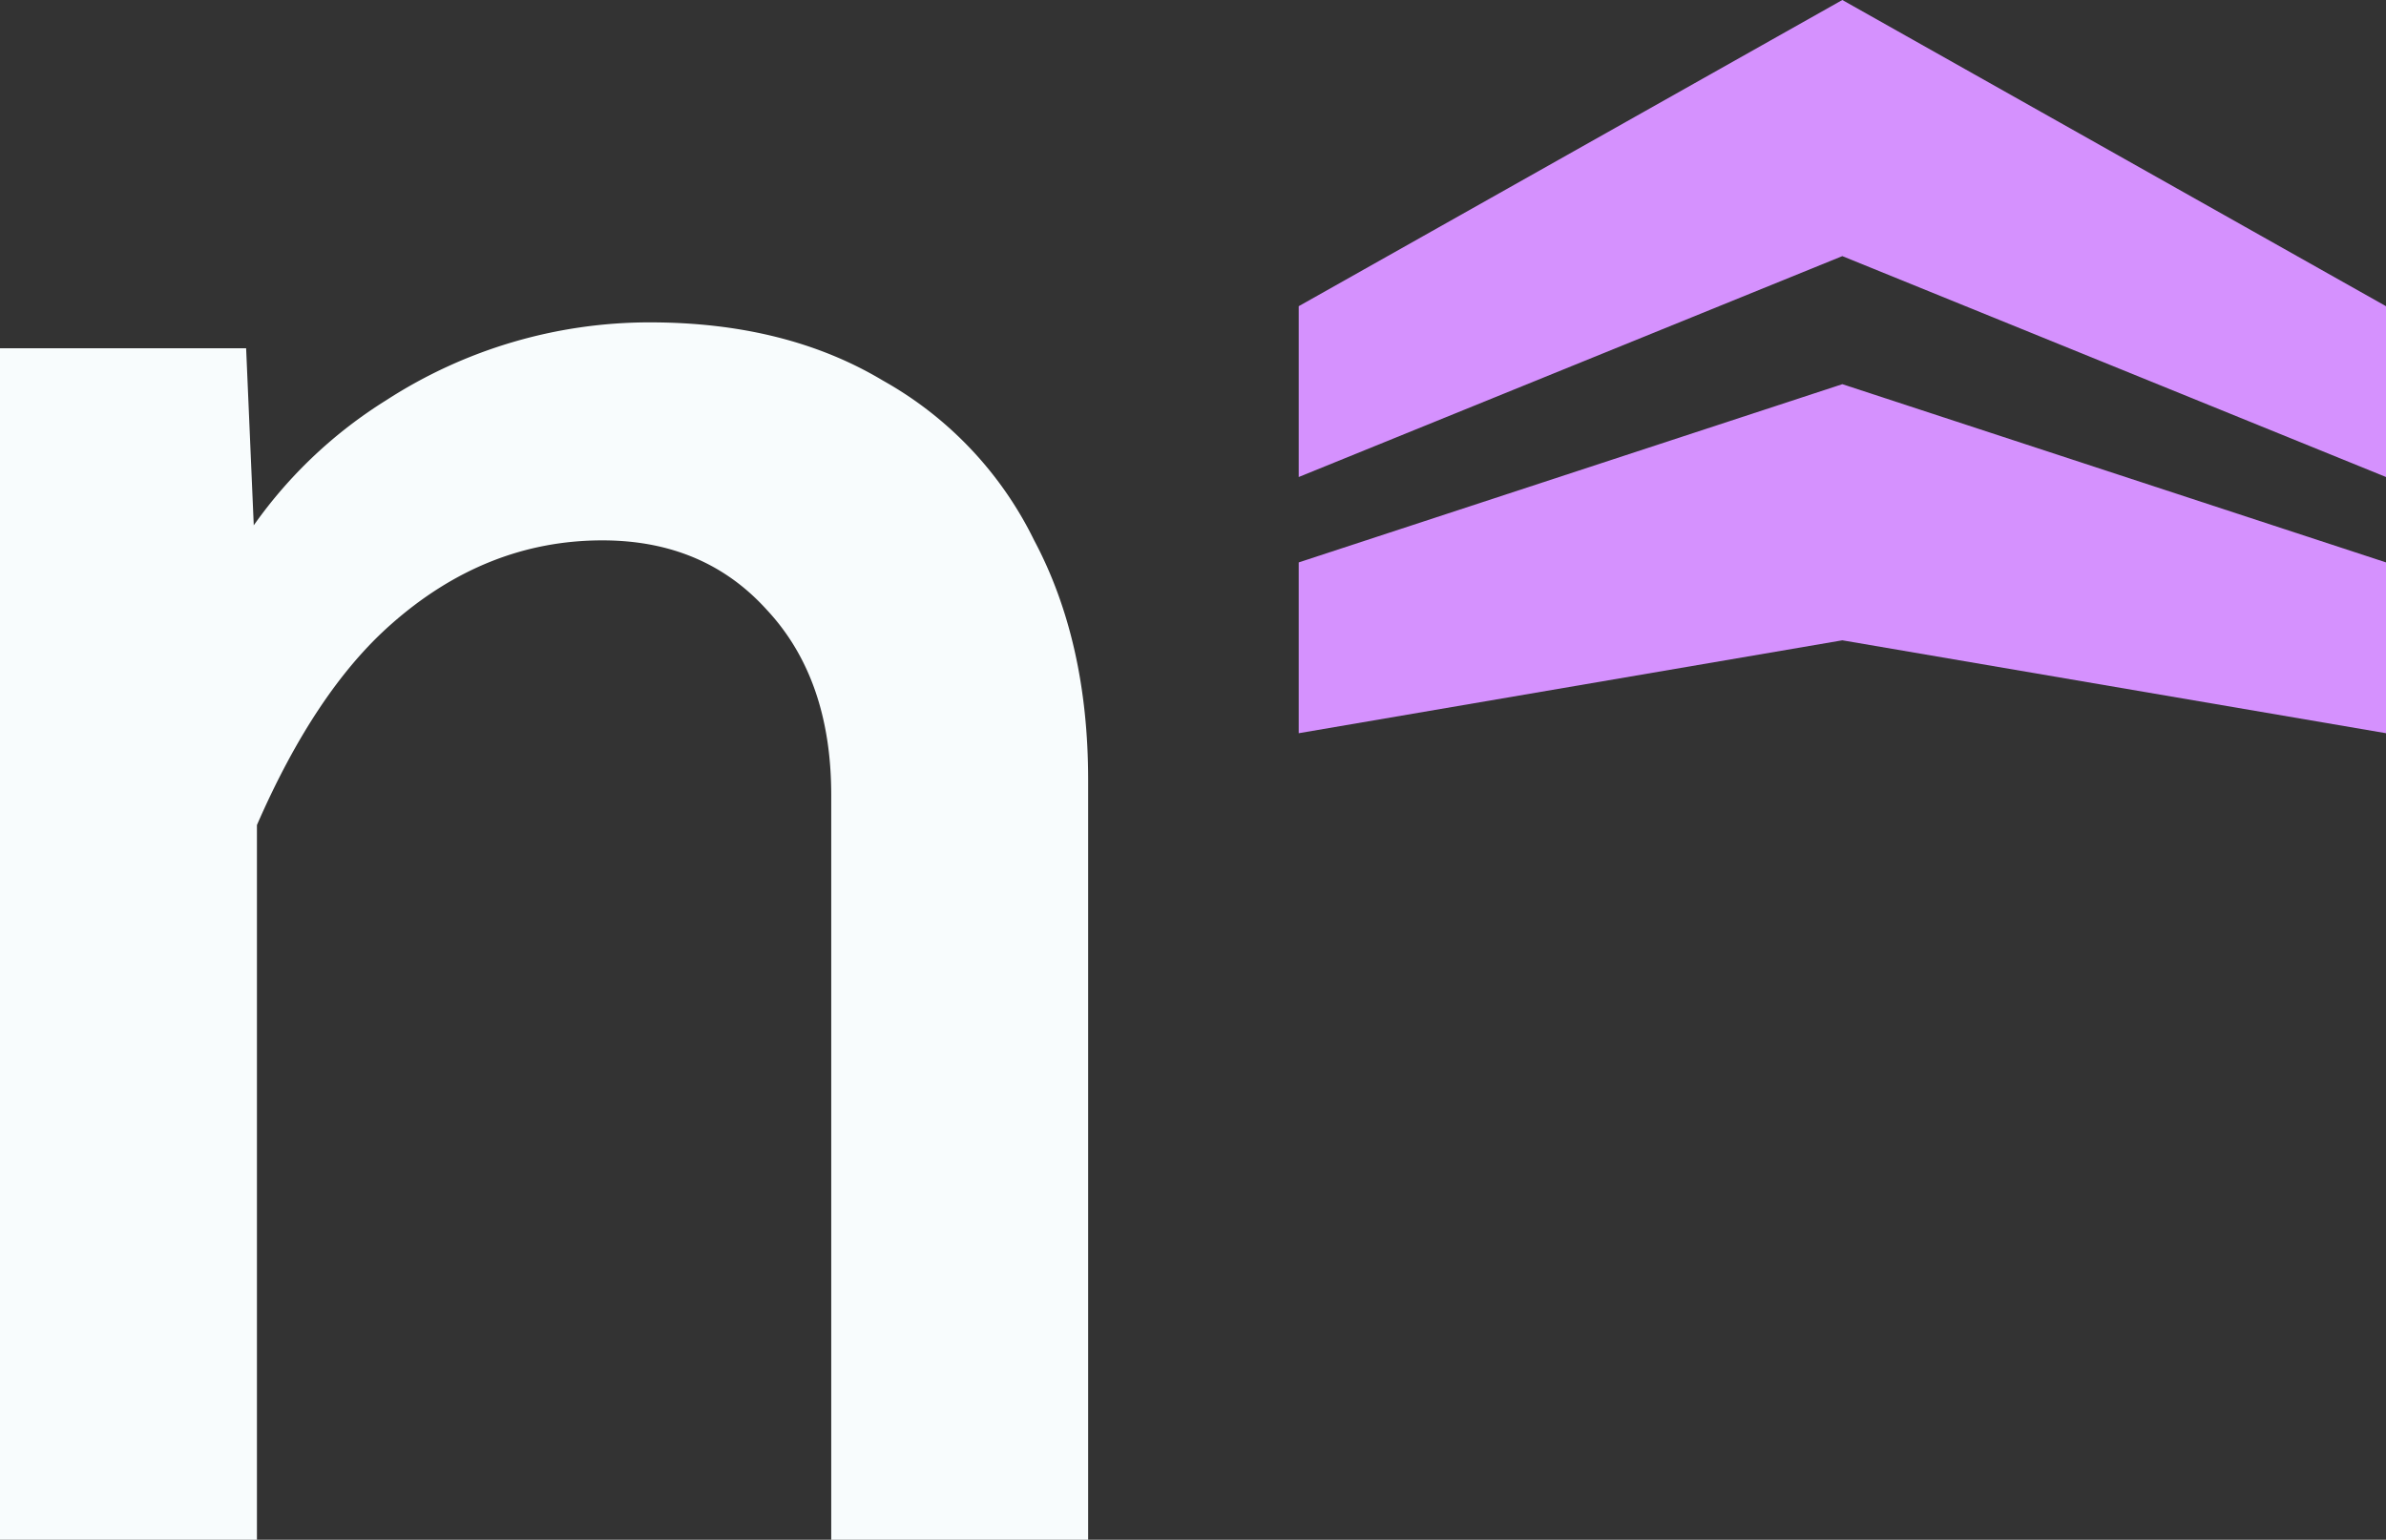 <svg xmlns="http://www.w3.org/2000/svg" viewBox="0 0 263.5 170.087"><rect x="0" y="0" width="263.5" height="170.087" fill="#333333" stroke="none"/><defs><style>.cls-1{fill:#d591fe;}.cls-2{fill:#f8fcfd;}</style></defs><g id="Capa_2" data-name="Capa 2"><g id="Capa_1-2" data-name="Capa 1"><path class="cls-1" d="M143.424,62.126V80.994l60.037-10.262,60.04,10.262V62.126L203.46,42.438Z"/><path class="cls-1" d="M203.46,0,143.424,33.824V52.693L203.46,28.293l60.04,24.399V33.824Z"/><path class="cls-2" d="M97.52,42.047q-10.73-6.437-25.751-6.437a53.519,53.519,0,0,0-29.088,8.584A50.707,50.707,0,0,0,28.024,58.028l-.843-19.557H0V170.087H28.374v-78.949q6.445-14.779,14.783-22.147,10.491-9.299,23.366-9.299,11.207,0,18.122,7.631,7.153,7.63,7.153,20.505v82.26h28.373V86.157q-.001-15.259-5.961-26.466A40.703,40.703,0,0,0,97.52,42.047Z"/></g></g></svg>